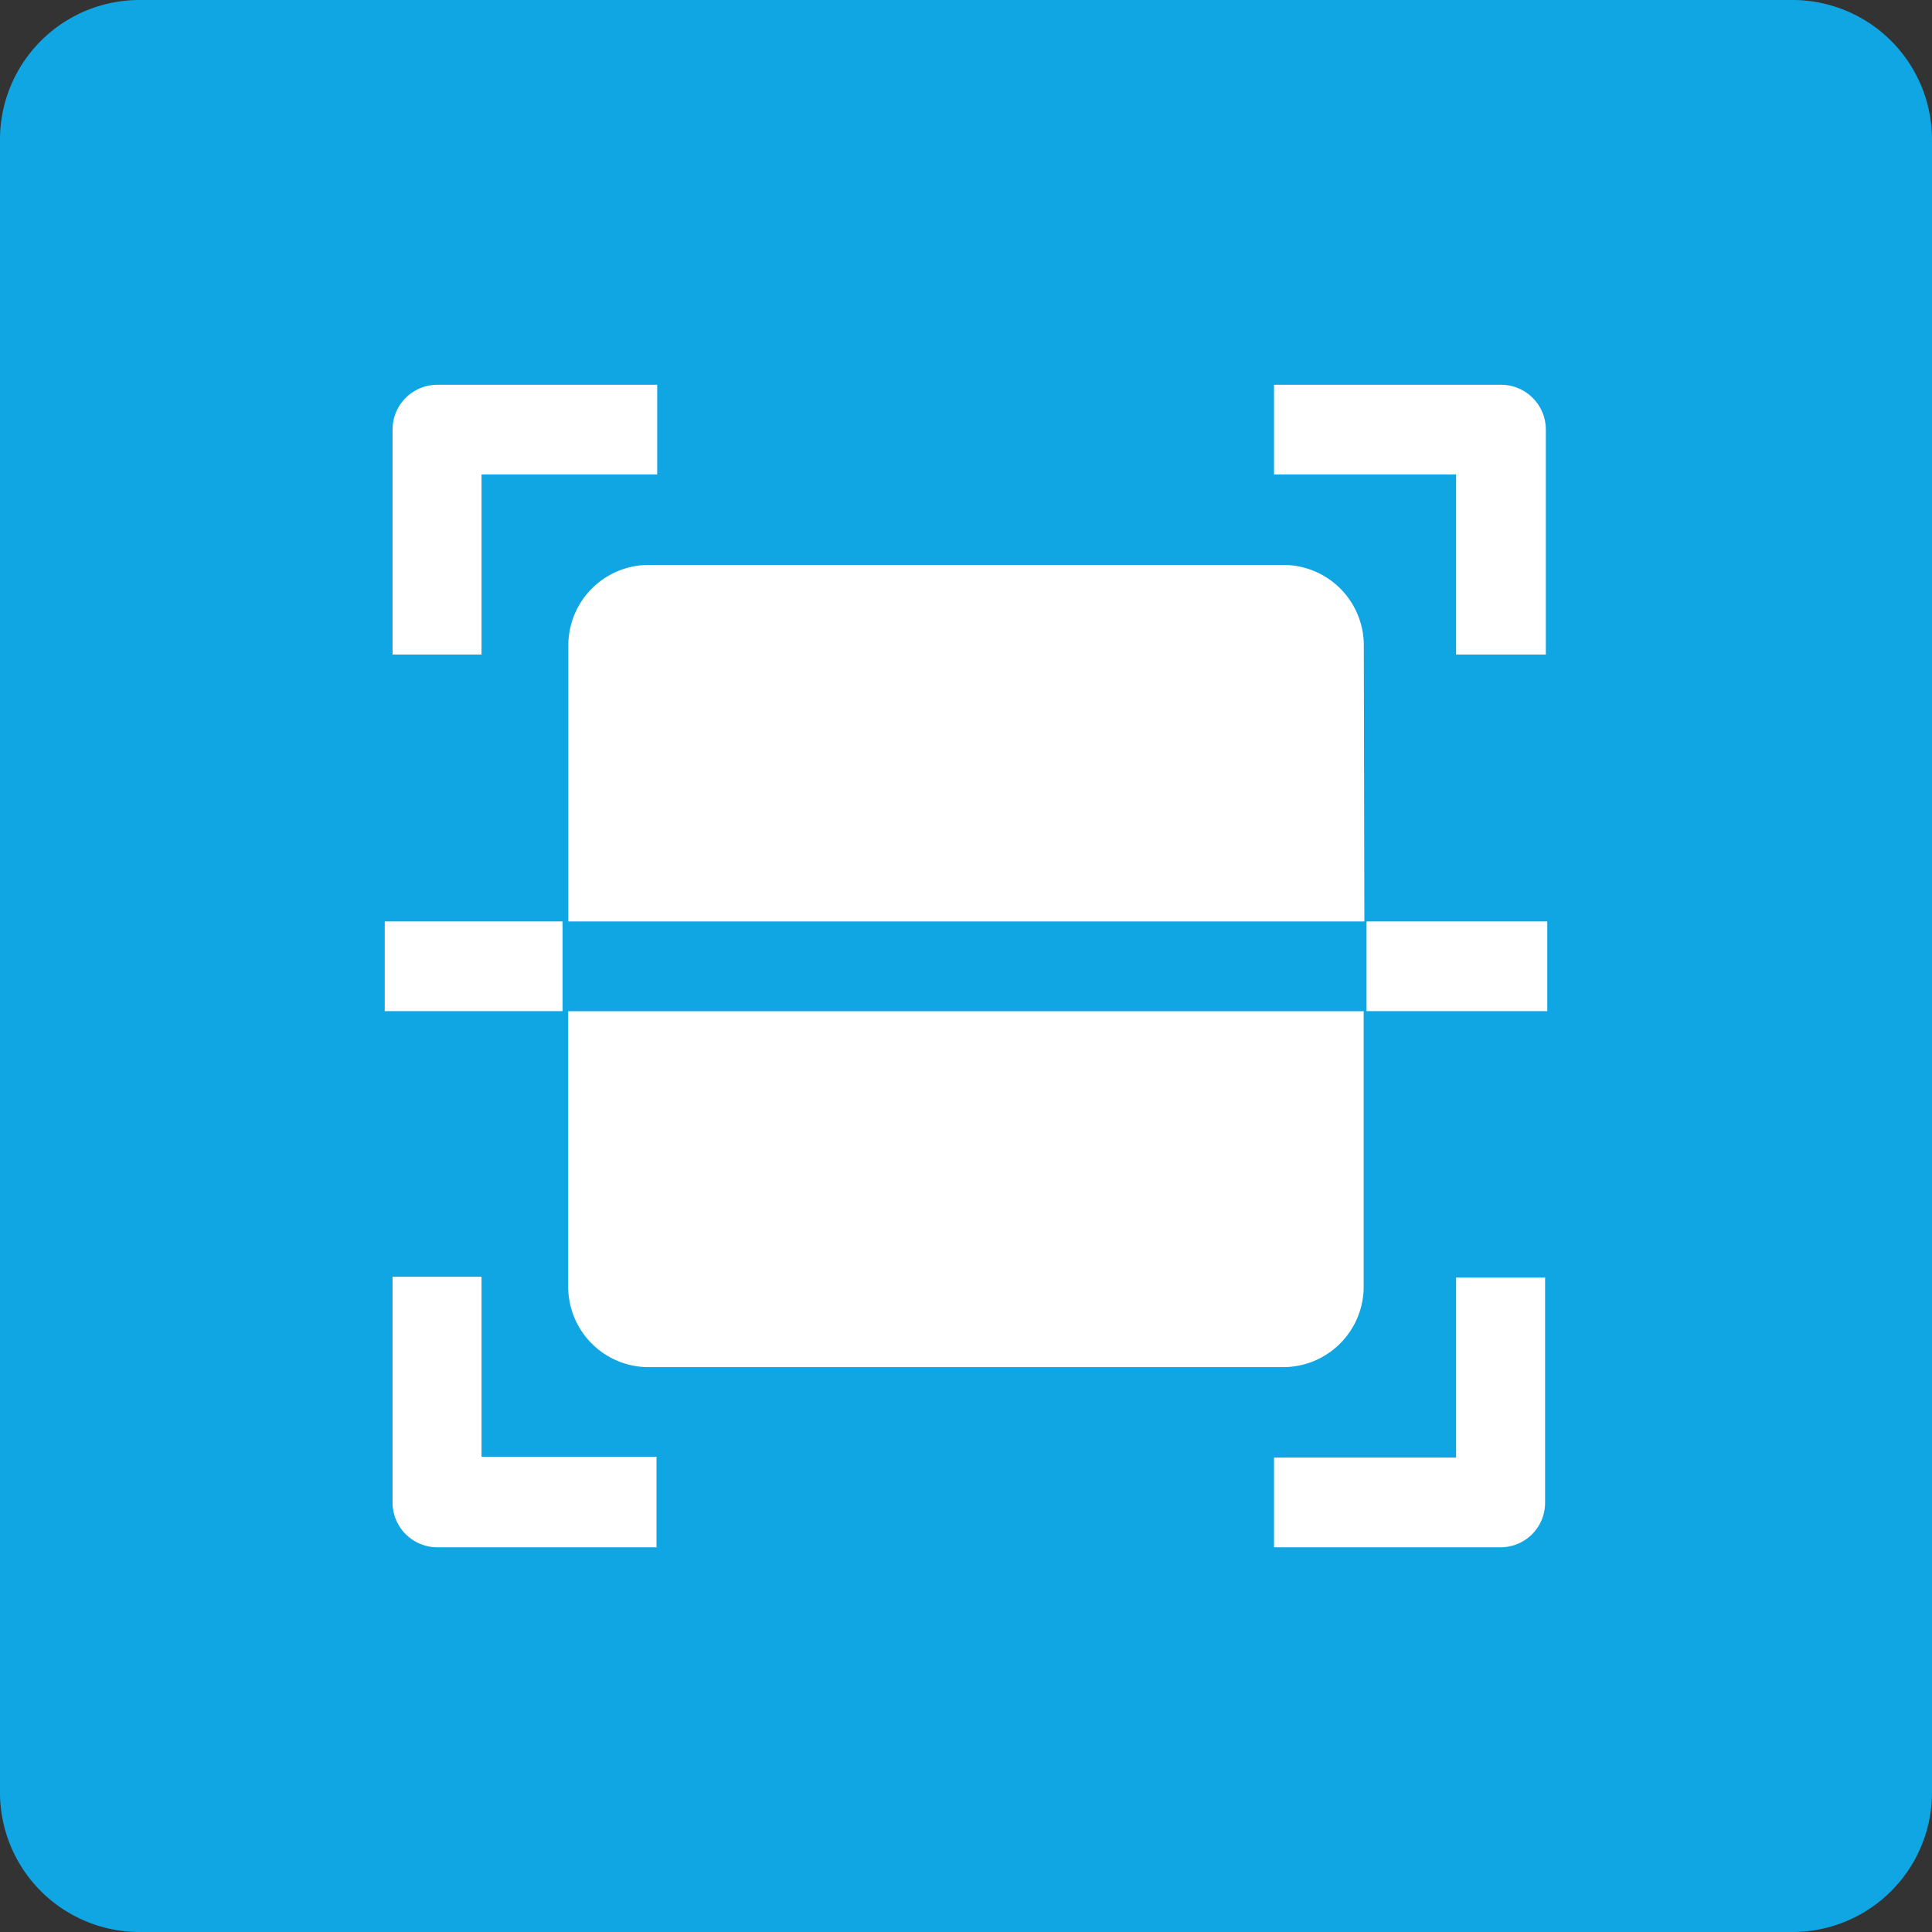 <svg xmlns="http://www.w3.org/2000/svg" viewBox="0 0 72 72"><rect x="0" y="0" width="72" height="72" fill="#333333" stroke="none"/><defs><style>.a{fill:#10a6e3;}.b{fill:#fff;}</style></defs><g transform="translate(13246 -11625.78)"><path class="a" d="M5.2,0H66.8A5.2,5.2,0,0,1,72,5.2V66.8A5.2,5.2,0,0,1,66.8,72H5.2A5.2,5.2,0,0,1,0,66.8V5.2A5.2,5.2,0,0,1,5.2,0Z" transform="translate(-13246 11625.78)"/><path class="b" d="M5.1,25.1h6.628v3.342H5.1ZM38.587,41.711H14.937a3,3,0,0,1-3-3.021V28.446H41.582V38.689a3,3,0,0,1-3,3.021ZM41.608,25.1H11.942V14.835a3,3,0,0,1,3-3.021H38.587a3,3,0,0,1,3,3.021L41.608,25.1ZM46.7,48.424H38.241V45.082h6.786V38.369h3.316v8.4A1.659,1.659,0,0,1,46.7,48.424Zm-31.448,0H7.062A1.671,1.671,0,0,1,5.391,46.74v-8.4H8.707v6.709h6.521V48.42h.026ZM48.343,15.155H45.027V8.442H38.241V5.1H46.7a1.671,1.671,0,0,1,1.671,1.684v8.372Zm-39.636,0H5.391V6.784A1.671,1.671,0,0,1,7.062,5.1h8.192V8.442H8.707ZM41.689,25.1h6.735v3.342H41.689Z" transform="translate(-13236.762 11635.019)"/></g></svg>